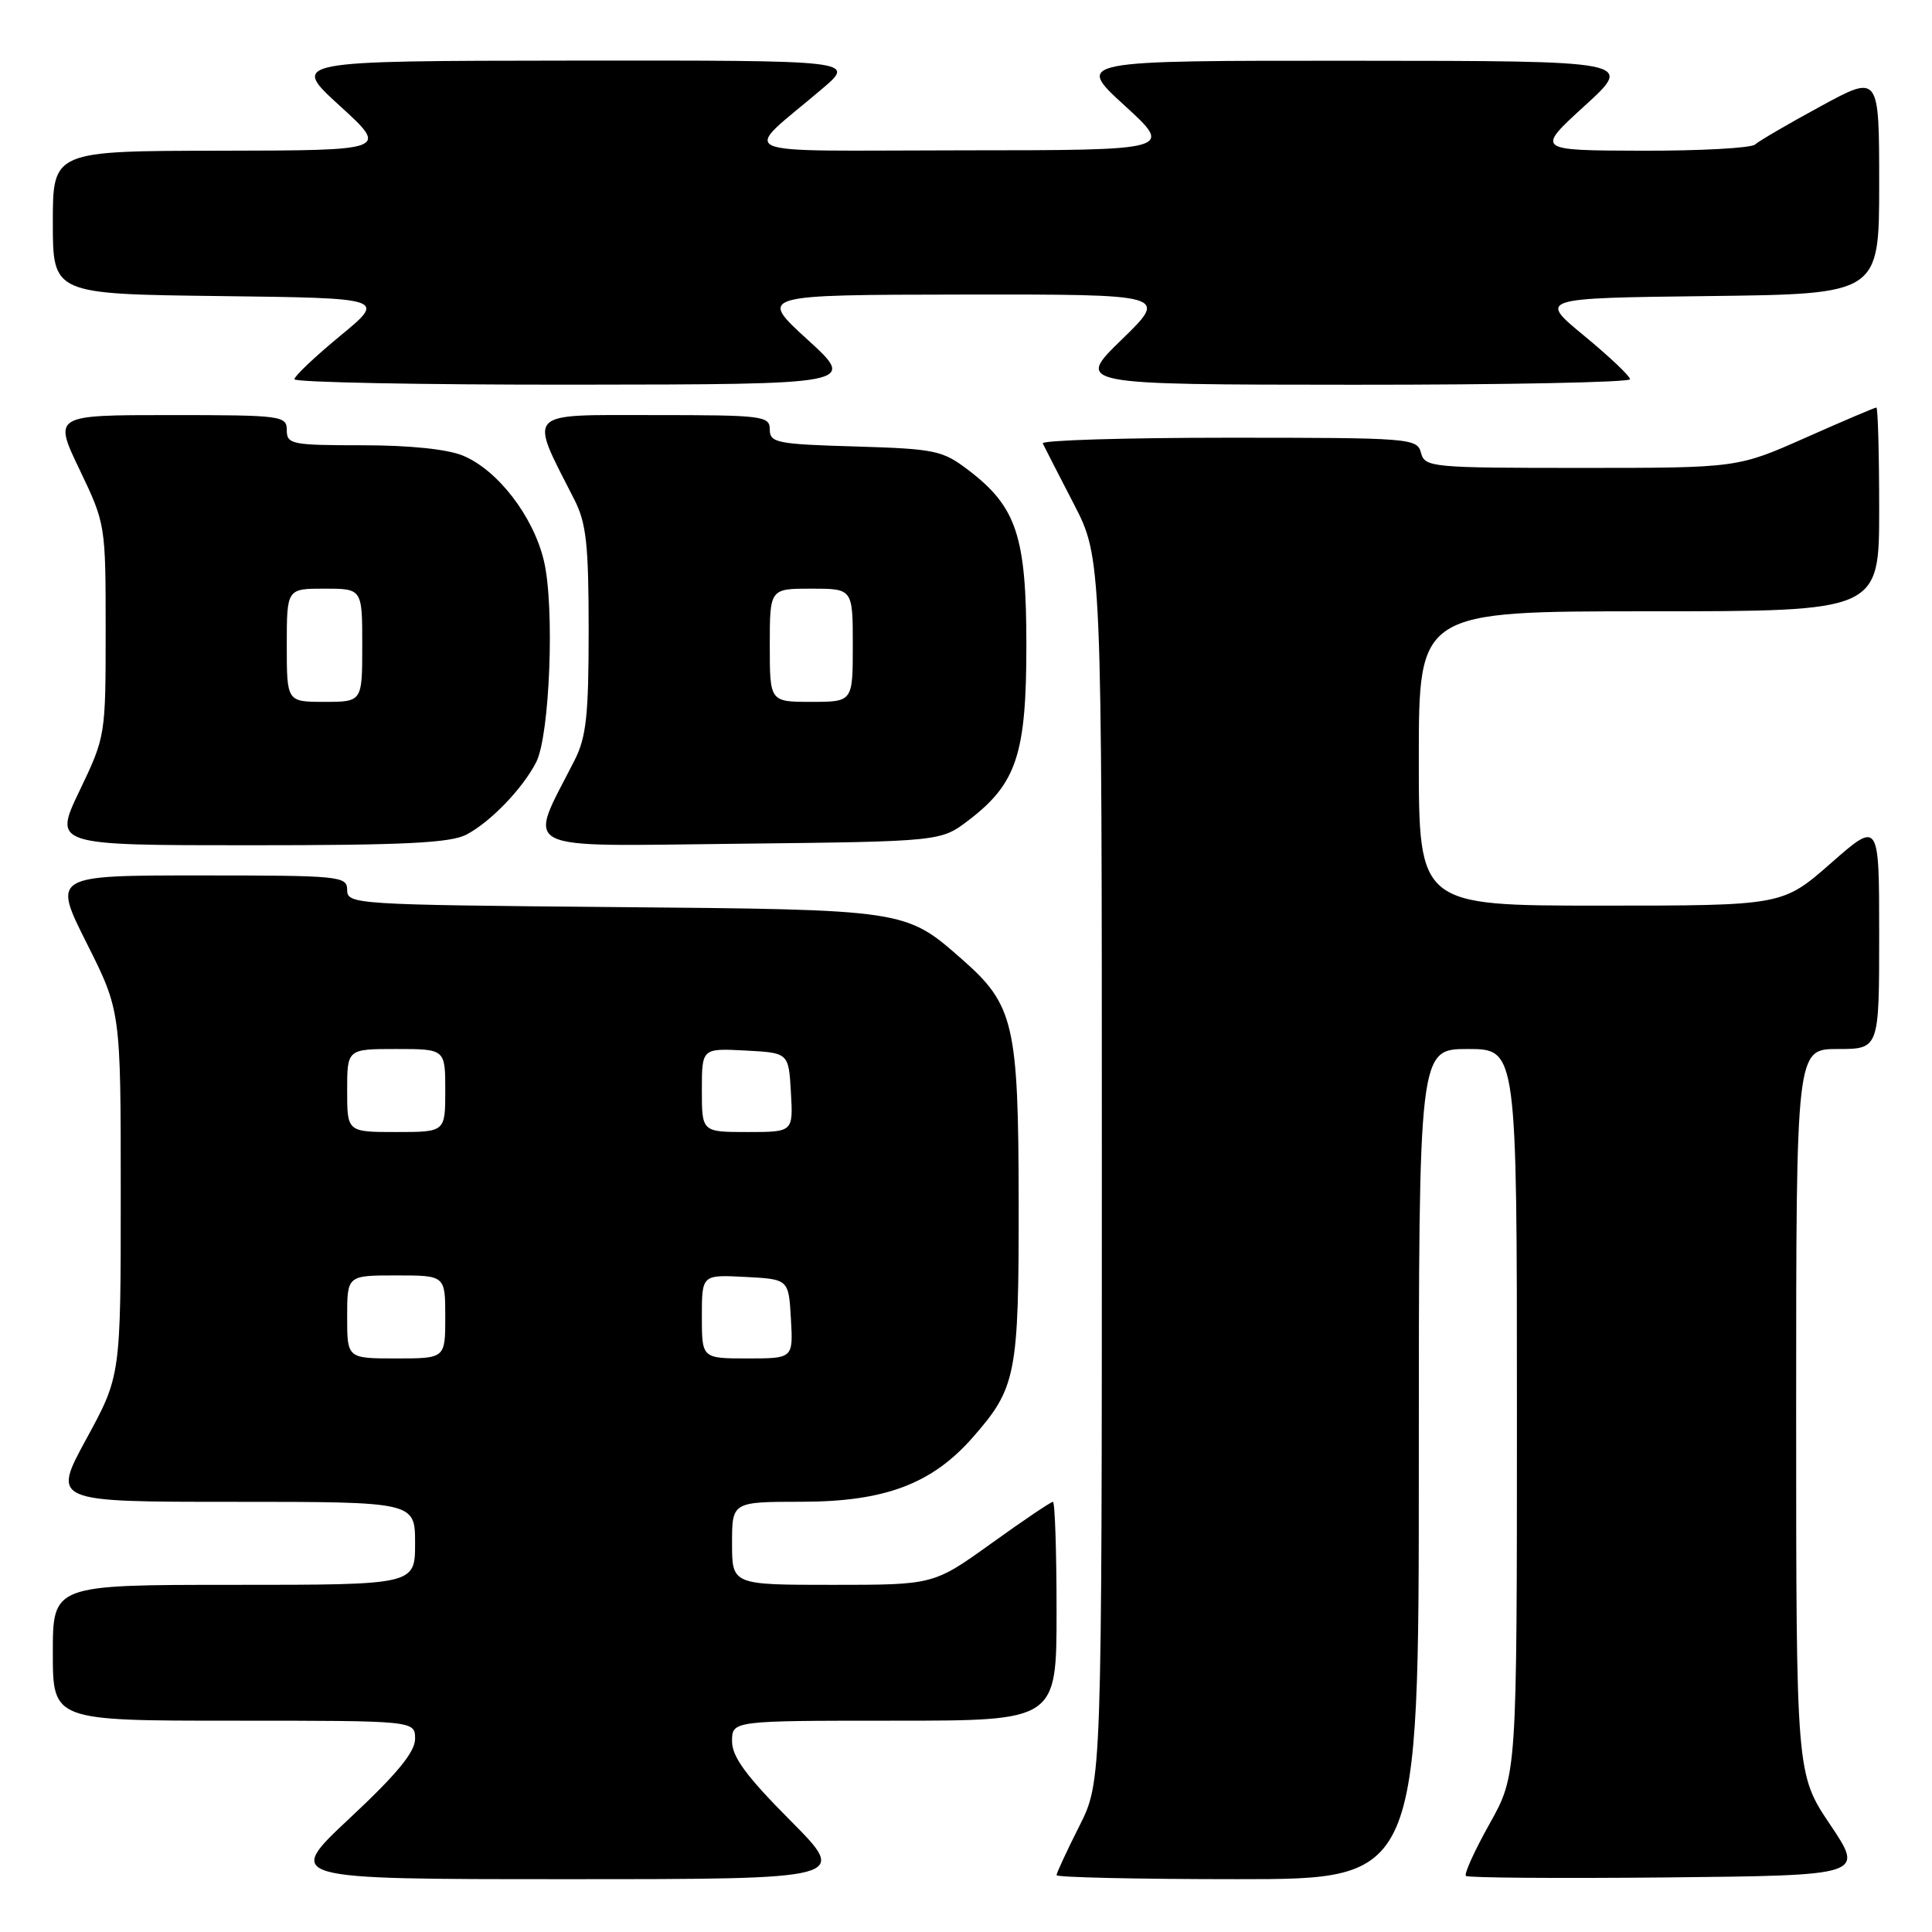 <?xml version="1.0" encoding="UTF-8" standalone="no"?>
<!DOCTYPE svg PUBLIC "-//W3C//DTD SVG 1.1//EN" "http://www.w3.org/Graphics/SVG/1.1/DTD/svg11.dtd" >
<svg xmlns="http://www.w3.org/2000/svg" xmlns:xlink="http://www.w3.org/1999/xlink" version="1.1" viewBox="0 0 256 256">
 <g >
 <path fill="currentColor"
d=" M 104.73 241.23 C 98.88 235.35 97.00 232.79 97.00 230.73 C 97.00 228.00 97.00 228.00 118.50 228.00 C 140.00 228.00 140.00 228.00 140.00 213.50 C 140.00 205.53 139.78 199.00 139.52 199.00 C 139.25 199.00 135.58 201.47 131.37 204.50 C 123.70 210.00 123.70 210.00 110.35 210.00 C 97.00 210.00 97.00 210.00 97.00 204.50 C 97.00 199.00 97.00 199.00 106.25 198.99 C 117.23 198.98 123.48 196.63 128.88 190.48 C 134.67 183.89 135.00 182.18 134.98 159.28 C 134.95 135.71 134.36 133.15 127.48 127.12 C 119.95 120.50 120.13 120.53 81.25 120.19 C 47.13 119.89 46.00 119.82 46.00 117.94 C 46.00 116.09 45.14 116.00 26.49 116.00 C 6.98 116.00 6.98 116.00 11.49 124.98 C 16.00 133.96 16.00 133.96 16.00 158.13 C 16.00 182.30 16.00 182.30 11.45 190.65 C 6.90 199.00 6.90 199.00 30.95 199.00 C 55.00 199.00 55.00 199.00 55.00 204.50 C 55.00 210.00 55.00 210.00 31.00 210.00 C 7.00 210.00 7.00 210.00 7.00 219.00 C 7.00 228.00 7.00 228.00 31.00 228.00 C 55.00 228.00 55.00 228.00 55.00 230.41 C 55.00 232.15 52.59 235.08 46.35 240.91 C 37.71 249.00 37.71 249.00 75.08 249.00 C 112.45 249.00 112.45 249.00 104.73 241.23 Z  M 188.00 194.00 C 188.00 139.00 188.00 139.00 194.50 139.00 C 201.00 139.00 201.00 139.00 201.00 187.09 C 201.00 235.18 201.00 235.18 197.39 241.64 C 195.40 245.19 193.98 248.31 194.24 248.57 C 194.49 248.82 206.47 248.91 220.86 248.77 C 247.02 248.50 247.02 248.50 242.51 241.78 C 238.00 235.06 238.00 235.06 238.00 187.03 C 238.00 139.00 238.00 139.00 243.50 139.00 C 249.00 139.00 249.00 139.00 249.00 123.88 C 249.00 108.76 249.00 108.76 242.60 114.38 C 236.19 120.00 236.19 120.00 212.10 120.00 C 188.00 120.00 188.00 120.00 188.00 100.50 C 188.00 81.00 188.00 81.00 218.50 81.00 C 249.00 81.00 249.00 81.00 249.00 67.50 C 249.00 60.08 248.83 54.00 248.63 54.00 C 248.42 54.00 244.20 55.80 239.24 58.00 C 230.23 62.00 230.23 62.00 209.52 62.00 C 189.65 62.00 188.79 61.92 188.29 60.00 C 187.78 58.07 186.93 58.00 162.80 58.00 C 149.07 58.00 137.99 58.34 138.17 58.75 C 138.36 59.16 140.20 62.75 142.26 66.73 C 146.00 73.95 146.00 73.95 146.00 155.00 C 146.00 236.06 146.00 236.06 143.00 242.00 C 141.35 245.27 140.00 248.18 140.00 248.47 C 140.00 248.76 150.80 249.00 164.00 249.00 C 188.00 249.00 188.00 249.00 188.00 194.00 Z  M 61.80 110.59 C 64.98 108.93 69.23 104.52 71.04 101.01 C 72.86 97.49 73.52 80.32 72.06 74.27 C 70.65 68.39 65.96 62.30 61.36 60.38 C 59.30 59.52 54.28 59.00 48.03 59.00 C 38.67 59.00 38.00 58.87 38.00 57.00 C 38.00 55.09 37.33 55.00 22.54 55.00 C 7.08 55.00 7.08 55.00 10.54 62.22 C 13.98 69.40 14.00 69.52 14.00 83.50 C 14.00 97.48 13.98 97.60 10.54 104.78 C 7.08 112.00 7.08 112.00 33.09 112.00 C 53.53 112.00 59.68 111.70 61.80 110.59 Z  M 128.34 108.69 C 134.71 103.83 136.00 99.93 136.00 85.50 C 136.00 71.07 134.71 67.17 128.34 62.31 C 124.89 59.68 123.96 59.48 113.33 59.16 C 102.95 58.86 102.00 58.67 102.00 56.91 C 102.00 55.11 101.10 55.00 86.55 55.00 C 69.40 55.00 70.05 54.30 76.11 66.21 C 77.69 69.31 78.00 72.17 78.00 83.50 C 78.00 94.83 77.69 97.69 76.11 100.79 C 69.88 113.05 68.05 112.12 97.86 111.80 C 124.66 111.50 124.66 111.50 128.34 108.69 Z  M 107.00 45.00 C 100.50 39.07 100.50 39.07 127.65 39.03 C 154.80 39.00 154.80 39.00 148.65 44.98 C 142.50 50.96 142.50 50.96 179.25 50.98 C 199.46 50.99 216.00 50.66 215.99 50.25 C 215.99 49.84 213.25 47.25 209.92 44.50 C 203.85 39.50 203.85 39.50 226.42 39.23 C 249.00 38.96 249.00 38.96 249.00 24.41 C 249.00 9.86 249.00 9.86 241.25 14.08 C 236.99 16.39 233.07 18.68 232.55 19.15 C 232.03 19.62 225.28 19.99 217.55 19.97 C 203.50 19.93 203.50 19.93 210.00 14.00 C 216.50 8.07 216.50 8.07 179.50 8.05 C 142.50 8.03 142.50 8.03 149.00 13.97 C 155.50 19.91 155.50 19.91 127.50 19.92 C 95.87 19.94 98.17 20.95 108.96 11.75 C 113.36 8.00 113.36 8.00 75.93 8.03 C 38.50 8.07 38.50 8.07 45.00 14.00 C 51.50 19.93 51.50 19.93 29.25 19.97 C 7.00 20.00 7.00 20.00 7.00 29.48 C 7.00 38.96 7.00 38.96 29.08 39.23 C 51.15 39.50 51.15 39.50 45.08 44.50 C 41.75 47.25 39.01 49.84 39.01 50.25 C 39.00 50.66 55.76 50.99 76.25 50.97 C 113.50 50.93 113.50 50.93 107.00 45.00 Z  M 46.00 174.50 C 46.00 169.00 46.00 169.00 52.50 169.00 C 59.00 169.00 59.00 169.00 59.00 174.50 C 59.00 180.00 59.00 180.00 52.50 180.00 C 46.00 180.00 46.00 180.00 46.00 174.50 Z  M 93.00 174.45 C 93.00 168.90 93.00 168.90 98.75 169.20 C 104.50 169.50 104.50 169.50 104.80 174.75 C 105.10 180.00 105.10 180.00 99.05 180.00 C 93.00 180.00 93.00 180.00 93.00 174.45 Z  M 46.00 144.50 C 46.00 139.00 46.00 139.00 52.50 139.00 C 59.00 139.00 59.00 139.00 59.00 144.50 C 59.00 150.00 59.00 150.00 52.50 150.00 C 46.00 150.00 46.00 150.00 46.00 144.50 Z  M 93.00 144.45 C 93.00 138.90 93.00 138.90 98.75 139.20 C 104.50 139.50 104.50 139.50 104.80 144.75 C 105.10 150.00 105.10 150.00 99.05 150.00 C 93.00 150.00 93.00 150.00 93.00 144.45 Z  M 38.00 85.50 C 38.00 78.00 38.00 78.00 43.00 78.00 C 48.00 78.00 48.00 78.00 48.00 85.50 C 48.00 93.00 48.00 93.00 43.00 93.00 C 38.00 93.00 38.00 93.00 38.00 85.50 Z  M 102.00 85.50 C 102.00 78.00 102.00 78.00 107.50 78.00 C 113.00 78.00 113.00 78.00 113.00 85.50 C 113.00 93.00 113.00 93.00 107.50 93.00 C 102.00 93.00 102.00 93.00 102.00 85.50 Z "/>
</g>
</svg>